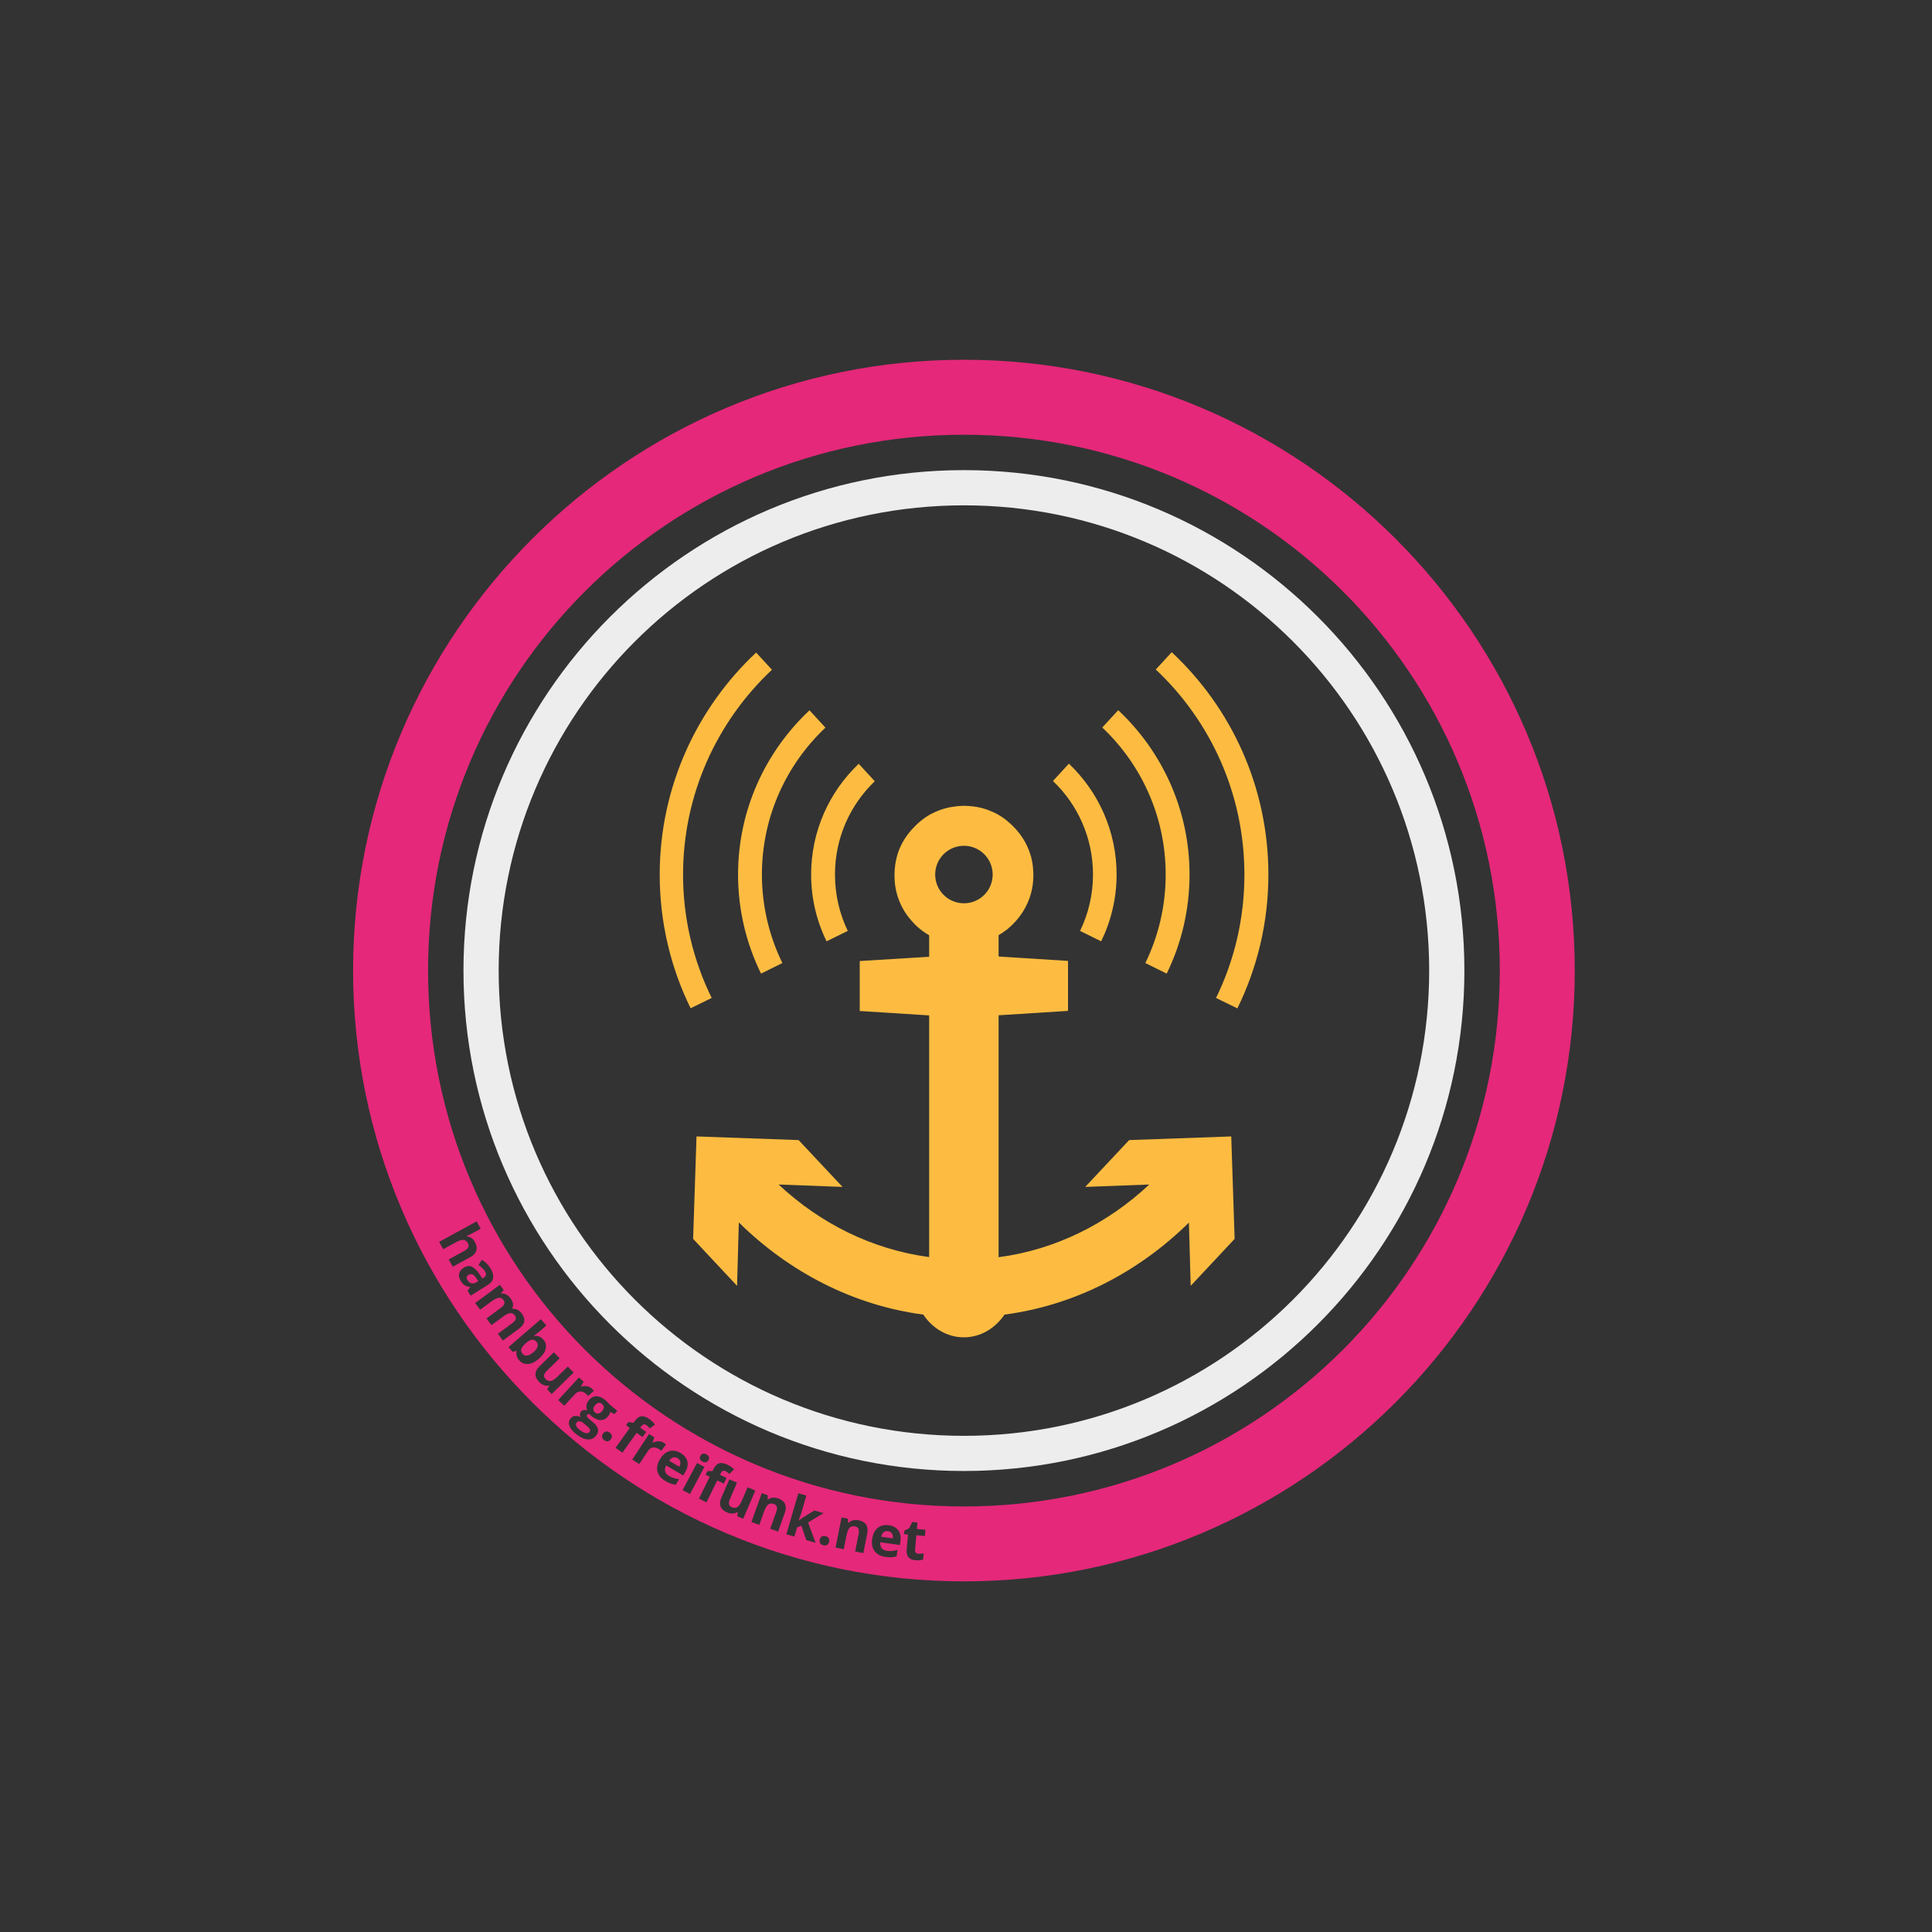 <?xml version="1.0" encoding="UTF-8" standalone="no"?>
<!-- Created with Inkscape (http://www.inkscape.org/) -->

<svg
   xmlns:dc="http://purl.org/dc/elements/1.1/"
   xmlns:cc="http://creativecommons.org/ns#"
   xmlns:rdf="http://www.w3.org/1999/02/22-rdf-syntax-ns#"
   xmlns:svg="http://www.w3.org/2000/svg"
   xmlns="http://www.w3.org/2000/svg"
   xmlns:sodipodi="http://sodipodi.sourceforge.net/DTD/sodipodi-0.dtd"
   xmlns:inkscape="http://www.inkscape.org/namespaces/inkscape"
   width="134.646"
   height="134.646"
   id="svg3039"
   version="1.1"
   inkscape:version="0.48.5 r10040"
   sodipodi:docname="freifunk-anker.svg">
  <defs
     id="defs3041">
    <clipPath
       clipPathUnits="userSpaceOnUse"
       id="clipPath4598">
      <path
         sodipodi:nodetypes="cccccccc"
         inkscape:connector-curvature="0"
         id="path4600"
         d="m -4588.854,7377.453 -67.262,-33.118 44.242,-47.983 z m -112.111,-81.102 44.242,47.974 -67.257,33.127 z"
         style="fill:#ff0000;fill-opacity:1;fill-rule:evenodd;stroke:none" />
    </clipPath>
    <clipPath
       clipPathUnits="userSpaceOnUse"
       id="clipPath4594">
      <path
         sodipodi:nodetypes="cccccccc"
         inkscape:connector-curvature="0"
         id="path4596"
         d="m -4611.873,7366.151 -44.348,-21.836 29.17,-31.637 z m -73.919,-53.473 29.17,31.631 -44.346,21.842 z"
         style="fill:#ff0000;fill-opacity:1;fill-rule:evenodd;stroke:none" />
    </clipPath>
    <clipPath
       clipPathUnits="userSpaceOnUse"
       id="clipPath4590">
      <path
         sodipodi:nodetypes="cccccccc"
         inkscape:connector-curvature="0"
         id="path4592"
         d="m -4623.88,7360.256 -32.397,-15.951 21.309,-23.111 z m -53.999,-39.063 21.309,23.107 -32.395,15.956 z"
         style="fill:#ff0000;fill-opacity:1;fill-rule:evenodd;stroke:none" />
    </clipPath>
    <clipPath
       clipPathUnits="userSpaceOnUse"
       id="clipPath4434">
      <rect
         transform="matrix(0.707,0.707,-0.707,0.707,0,0)"
         ry="1.815"
         rx="1.23"
         y="8491.93"
         x="1914.398"
         height="261.764"
         width="261.764"
         id="rect4436"
         style="opacity:0.577;fill:#ff0000;stroke:none" />
    </clipPath>
    <path
       style="fill:#333333;fill-opacity:1;stroke:none;display:inline"
       d="m -4510.868,8601.404 c 8.07,137.188 125.824,241.859 263.012,233.789 137.188,-8.07 241.859,-125.824 233.789,-263.012 -8.07,-137.188 -125.824,-241.859 -263.012,-233.789 -137.188,8.069 -241.859,125.824 -233.789,263.012 z"
       id="path4818"
       inkscape:connector-curvature="0" />
    <path
       sodipodi:type="arc"
       style="fill:none;stroke:none;display:inline"
       id="path8788"
       sodipodi:cx="-167.14285"
       sodipodi:cy="679.50507"
       sodipodi:rx="252.85715"
       sodipodi:ry="252.85715"
       d="m 85.714,679.505 a 252.857,252.857 0 1 1 -505.714,0 252.857,252.857 0 1 1 505.714,0 z"
       transform="matrix(-0.519,0.264,0.264,0.519,-699.447,643.74)" />
  </defs>
  <sodipodi:namedview
     id="base"
     pagecolor="#ffffff"
     bordercolor="#666666"
     borderopacity="1.0"
     inkscape:pageopacity="0"
     inkscape:pageshadow="2"
     inkscape:zoom="4.4642426"
     inkscape:cx="103.04103"
     inkscape:cy="91.29178"
     inkscape:document-units="px"
     inkscape:current-layer="g8807"
     showgrid="false"
     units="cm"
     showguides="true"
     inkscape:guide-bbox="true"
     guidecolor="#d7d7ff"
     guideopacity="0.498"
     inkscape:window-width="1920"
     inkscape:window-height="1065"
     inkscape:window-x="0"
     inkscape:window-y="15"
     inkscape:window-maximized="0"
     fit-margin-top="0"
     fit-margin-left="0"
     fit-margin-right="0"
     fit-margin-bottom="0">
    <sodipodi:guide
       orientation="1,0"
       position="8.858,7.078125e-05"
       id="guide3047" />
    <sodipodi:guide
       orientation="1,0"
       position="125.787,7.078125e-05"
       id="guide3051" />
    <sodipodi:guide
       orientation="0,1"
       position="0,8.858"
       id="guide3053" />
    <sodipodi:guide
       orientation="0,1"
       position="0,125.787"
       id="guide3055" />
    <sodipodi:guide
       orientation="1,0"
       position="23.031,0"
       id="guide8855" />
    <sodipodi:guide
       orientation="1,0"
       position="111.614,0"
       id="guide8857" />
    <sodipodi:guide
       orientation="0,1"
       position="0,23.031"
       id="guide8859" />
    <sodipodi:guide
       orientation="0,1"
       position="0,111.614"
       id="guide8861" />
  </sodipodi:namedview>
  <g
     inkscape:label="Layer 1"
     inkscape:groupmode="layer"
     id="layer1"
     transform="translate(0,-917.715)">
    <rect
       style="fill:#333333;fill-opacity:1;fill-rule:evenodd;stroke:none"
       id="rect3219"
       width="134.646"
       height="134.646"
       x="0"
       y="917.715" />
    <g
       transform="matrix(0.28,0,0,0.28,188.646,718.637)"
       id="g8807">
      <path
         inkscape:connector-curvature="0"
         id="path4790"
         d="m -433.803,800.538 c 83.855,0 152.028,68.174 152.028,152.028 0,83.854 -68.174,152.028 -152.028,152.028 -83.855,0 -152.046,-68.174 -152.046,-152.028 0,-83.855 68.191,-152.028 152.046,-152.028 z m 0,18.66 c -73.774,0 -133.386,59.594 -133.386,133.369 0,73.774 59.612,133.386 133.386,133.386 73.774,0 133.369,-59.612 133.369,-133.386 0,-73.774 -59.594,-133.369 -133.369,-133.369 z"
         style="font-size:medium;font-style:normal;font-variant:normal;font-weight:normal;font-stretch:normal;text-indent:0;text-align:start;text-decoration:none;line-height:normal;letter-spacing:normal;word-spacing:normal;text-transform:none;direction:ltr;block-progression:tb;writing-mode:lr-tb;text-anchor:start;baseline-shift:baseline;color:#000000;fill:#e5287a;fill-opacity:1;stroke:none;stroke-width:33.049;marker:none;visibility:visible;display:inline;overflow:visible;enable-background:accumulate;font-family:Sans;-inkscape-font-specification:Sans" />
      <path
         inkscape:connector-curvature="0"
         id="path4792"
         d="m -433.805,828.008 c 68.742,0 124.558,55.816 124.558,124.558 0,68.742 -55.816,124.558 -124.558,124.558 -68.742,0 -124.573,-55.816 -124.573,-124.558 0,-68.742 55.831,-124.558 124.573,-124.558 z m 0,8.763 c -64.008,0 -115.81,51.787 -115.81,115.795 0,64.008 51.802,115.81 115.81,115.81 64.008,0 115.795,-51.802 115.795,-115.81 0,-64.008 -51.787,-115.795 -115.795,-115.795 z"
         style="font-size:medium;font-style:normal;font-variant:normal;font-weight:normal;font-stretch:normal;text-indent:0;text-align:start;text-decoration:none;line-height:normal;letter-spacing:normal;word-spacing:normal;text-transform:none;direction:ltr;block-progression:tb;writing-mode:lr-tb;text-anchor:start;baseline-shift:baseline;color:#000000;fill:#ededed;fill-opacity:1;stroke:none;stroke-width:18.429;marker:none;visibility:visible;display:inline;overflow:visible;enable-background:accumulate;font-family:Sans;-inkscape-font-specification:Sans" />
      <path
         inkscape:connector-curvature="0"
         id="path4794"
         transform="translate(0,857.479)"
         d="m -382.094,15.844 -3.969,4.312 C -372.471,32.916 -364,51.077 -364,71.219 c 0,11.027 -2.533,21.427 -7.062,30.688 L -365.75,104.5 c 4.935,-10.055 7.719,-21.332 7.719,-33.281 0,-21.841 -9.256,-41.545 -24.062,-55.375 z m -103.438,0.094 c -14.753,13.826 -24,33.485 -24,55.281 0,11.933 2.765,23.205 7.688,33.25 l 5.25,-2.562 c -4.546,-9.26 -7.125,-19.661 -7.125,-30.688 0,-20.112 8.533,-38.243 22.125,-51 l -3.938,-4.281 z m 90.125,14.344 -3.969,4.312 c 9.707,9.17 15.781,22.161 15.781,36.594 0,7.904 -1.828,15.39 -5.062,22.031 l 5.312,2.625 c 3.646,-7.44 5.688,-15.82 5.688,-24.656 1.6e-4,-16.13 -6.837,-30.663 -17.75,-40.906 z M -472.25,30.312 c -10.923,10.242 -17.781,24.758 -17.781,40.875 0,8.837 2.062,17.216 5.719,24.656 l 5.312,-2.625 c -3.246,-6.642 -5.094,-14.127 -5.094,-22.031 0,-14.417 6.099,-27.394 15.812,-36.562 L -472.25,30.312 z m 64.562,13.281 -3.969,4.312 c 6.144,5.845 9.969,14.104 9.969,23.281 0,5.038 -1.163,9.793 -3.219,14.031 l 5.25,2.594 c 2.452,-5.023 3.844,-10.663 3.844,-16.625 0,-10.854 -4.565,-20.651 -11.875,-27.594 z M -460,43.625 c -7.298,6.94 -11.844,16.732 -11.844,27.562 0,5.962 1.384,11.602 3.844,16.625 l 5.281,-2.594 c -2.053,-4.235 -3.188,-8.997 -3.188,-14.031 0,-9.149 3.795,-17.377 9.906,-23.219 l -4,-4.344 z m 26.188,10.438 c -0.149,0 -0.29,0.031 -0.438,0.031 -0.146,0 -0.293,0.031 -0.438,0.031 l -0.031,0 c -0.145,0 -0.263,0.031 -0.406,0.031 l -0.031,0 c -0.143,0 -0.264,-0.007 -0.406,0.031 -0.142,0.015 -0.297,0.024 -0.438,0.062 -0.141,0.015 -0.298,0.024 -0.438,0.062 -0.139,0.015 -0.268,0.024 -0.406,0.062 -0.138,0.023 -0.301,0.024 -0.438,0.062 -0.136,0.019 -0.271,0.055 -0.406,0.094 -0.135,0.035 -0.272,0.055 -0.406,0.094 -0.269,0.065 -0.549,0.142 -0.812,0.219 -0.131,0.046 -0.245,0.071 -0.375,0.125 -0.261,0.088 -0.526,0.182 -0.781,0.281 l -0.031,0 c -0.127,0.05 -0.249,0.102 -0.375,0.156 -0.126,0.054 -0.251,0.102 -0.375,0.156 -0.376,0.168 -0.73,0.336 -1.094,0.531 l -0.031,0 c -0.973,0.527 -1.895,1.17 -2.781,1.906 -0.443,0.369 -0.86,0.766 -1.281,1.188 -2.003,2.003 -3.437,4.255 -4.25,6.75 -0.085,0.262 -0.146,0.513 -0.219,0.781 -0.362,1.341 -0.559,2.774 -0.594,4.25 -0.006,0.147 0,0.288 0,0.438 0,1.378 0.136,2.717 0.438,4 0.387,1.65 1.021,3.226 1.906,4.719 0.59,0.978 1.264,1.861 2,2.688 0.246,0.275 0.488,0.552 0.75,0.812 1.045,1.034 2.228,1.923 3.531,2.688 l 0,5.344 -17.281,1.062 0,12.438 17.281,1.094 0,60.156 c -14.192,-1.898 -27.107,-8.365 -37.469,-18.062 l 15.906,0.594 -10.938,-11.656 -25.406,-0.906 -0.844,25.5 10.938,11.688 0.438,-15.781 c 12.542,12.342 28.41,20.607 45.906,22.938 2.308,3.422 5.959,5.656 10.094,5.656 4.138,0 7.808,-2.23 10.125,-5.656 17.5,-2.316 33.37,-10.564 45.906,-22.906 l 0.438,15.75 10.938,-11.688 -0.844,-25.5 -25.406,0.906 -10.938,11.656 15.938,-0.594 c -10.368,9.719 -23.28,16.212 -37.5,18.094 l 0,-60.219 17.281,-1.094 0,-12.438 -17.281,-1.094 0,-5.312 c 0.162,-0.096 0.342,-0.212 0.5,-0.312 0.158,-0.096 0.315,-0.178 0.469,-0.281 0.154,-0.103 0.288,-0.237 0.438,-0.344 l 0.031,0 c 0.15,-0.107 0.292,-0.202 0.438,-0.312 0.146,-0.111 0.296,-0.225 0.438,-0.344 0.142,-0.115 0.268,-0.256 0.406,-0.375 0.139,-0.119 0.272,-0.221 0.406,-0.344 0.135,-0.126 0.276,-0.276 0.406,-0.406 0.262,-0.26 0.504,-0.506 0.75,-0.781 0.736,-0.826 1.41,-1.74 2,-2.719 1.574,-2.654 2.375,-5.539 2.375,-8.688 -1.2e-4,-1.639 -0.195,-3.213 -0.594,-4.688 -0.072,-0.267 -0.165,-0.517 -0.25,-0.781 -0.813,-2.495 -2.216,-4.747 -4.219,-6.75 -0.421,-0.421 -0.87,-0.82 -1.312,-1.188 -0.111,-0.092 -0.2,-0.193 -0.312,-0.281 -0.785,-0.621 -1.618,-1.164 -2.469,-1.625 -0.122,-0.065 -0.252,-0.126 -0.375,-0.188 -0.245,-0.123 -0.5,-0.233 -0.75,-0.344 -0.377,-0.168 -0.767,-0.331 -1.156,-0.469 -0.128,-0.042 -0.245,-0.071 -0.375,-0.125 -0.262,-0.084 -0.544,-0.173 -0.812,-0.25 -0.132,-0.034 -0.241,-0.055 -0.375,-0.094 -1.353,-0.329 -2.791,-0.5 -4.281,-0.5 l 0,-0.031 z m 0,9.969 c 3.954,0 7.156,3.203 7.156,7.156 0,3.954 -3.203,7.156 -7.156,7.156 -3.954,0 -7.156,-3.203 -7.156,-7.156 0,-3.954 3.203,-7.156 7.156,-7.156 z"
         clip-path="none"
         style="font-size:medium;font-style:normal;font-variant:normal;font-weight:normal;font-stretch:normal;text-indent:0;text-align:start;text-decoration:none;line-height:normal;letter-spacing:normal;word-spacing:normal;text-transform:none;direction:ltr;block-progression:tb;writing-mode:lr-tb;text-anchor:start;baseline-shift:baseline;color:#000000;fill:#fdbc41;fill-opacity:1;stroke:none;stroke-width:2.828;marker:none;visibility:visible;display:inline;overflow:visible;enable-background:accumulate;font-family:Sans;-inkscape-font-specification:Sans" />
      <path
         sodipodi:type="arc"
         style="fill:none;stroke:none;display:inline"
         id="path8830"
         sodipodi:cx="-167.14285"
         sodipodi:cy="679.50507"
         sodipodi:rx="252.85715"
         sodipodi:ry="252.85715"
         d="m 85.714,679.505 c 0,139.649 -113.208,252.857 -252.857,252.857 C -306.792,932.362 -420,819.154 -420,679.505 c 0,-139.649 113.208,-252.857 252.857,-252.857 139.649,0 252.857,113.208 252.857,252.857 z"
         transform="matrix(-0.519,0.264,0.264,0.519,-699.447,643.74)" />
      <g
         style="font-size:40px;font-style:normal;font-variant:normal;font-weight:normal;font-stretch:normal;line-height:125%;letter-spacing:0px;word-spacing:0px;fill:#333333;fill-opacity:1;stroke:none;font-family:Open Sans;-inkscape-font-specification:Open Sans"
         id="text8792">
        <path
           d="m -561.043,1026.287 -1,-1.829 3.916,-2.142 c 0.968,-0.529 1.255,-1.154 0.861,-1.873 -0.28,-0.512 -0.656,-0.787 -1.129,-0.824 -0.473,-0.038 -1.099,0.157 -1.878,0.583 l -3.155,1.725 -1,-1.829 9.332,-5.104 1,1.829 -1.901,1.04 c -0.148,0.081 -0.503,0.257 -1.067,0.529 l -0.563,0.253 0.052,0.096 c 0.879,0.049 1.561,0.518 2.046,1.405 0.431,0.788 0.546,1.501 0.345,2.141 -0.201,0.64 -0.697,1.176 -1.489,1.609 l -4.372,2.391"
           style="font-size:14px;font-weight:bold;fill:#333333;-inkscape-font-specification:Open Sans Bold"
           id="path8864" />
        <path
           d="m -557.363,1032.259 0.666,-0.893 -0.029,-0.046 c -0.561,-0.063 -1.014,-0.206 -1.359,-0.431 -0.339,-0.223 -0.667,-0.588 -0.984,-1.094 -0.39,-0.622 -0.519,-1.224 -0.389,-1.805 0.133,-0.578 0.527,-1.073 1.184,-1.484 0.687,-0.431 1.343,-0.508 1.968,-0.233 0.631,0.277 1.267,0.889 1.909,1.837 l 0.739,1.102 0.284,-0.178 c 0.656,-0.411 0.774,-0.953 0.353,-1.625 -0.324,-0.517 -0.862,-1.028 -1.613,-1.531 l 0.827,-1.333 c 0.857,0.501 1.57,1.205 2.139,2.112 0.545,0.869 0.773,1.654 0.685,2.354 -0.088,0.701 -0.518,1.293 -1.291,1.777 l -4.315,2.704 -0.773,-1.234 m 2.674,-2.402 -0.452,-0.669 c -0.337,-0.504 -0.67,-0.828 -0.997,-0.973 -0.327,-0.144 -0.665,-0.108 -1.012,0.11 -0.498,0.312 -0.568,0.754 -0.21,1.326 0.257,0.409 0.579,0.662 0.967,0.757 0.39,0.1 0.781,0.027 1.171,-0.217 l 0.533,-0.334"
           style="font-size:14px;font-weight:bold;fill:#333333;-inkscape-font-specification:Open Sans Bold"
           id="path8866" />
        <path
           d="m -551.406,1040.829 -1.237,-1.678 3.593,-2.649 c 0.444,-0.327 0.72,-0.647 0.83,-0.96 0.116,-0.312 0.056,-0.627 -0.179,-0.946 -0.316,-0.429 -0.704,-0.625 -1.163,-0.587 -0.459,0.038 -1.05,0.324 -1.772,0.856 l -2.894,2.133 -1.237,-1.678 6.152,-4.535 0.945,1.282 -0.621,0.806 0.069,0.093 c 0.404,-0.043 0.8,0.033 1.188,0.229 0.391,0.193 0.736,0.491 1.033,0.895 0.679,0.921 0.838,1.766 0.477,2.536 l 0.11,0.148 c 0.408,-0.046 0.808,0.033 1.201,0.236 0.396,0.206 0.742,0.512 1.04,0.915 0.514,0.697 0.722,1.356 0.625,1.977 -0.091,0.622 -0.531,1.223 -1.319,1.805 l -4.011,2.957 -1.241,-1.684 3.593,-2.649 c 0.444,-0.327 0.72,-0.647 0.83,-0.96 0.116,-0.312 0.056,-0.627 -0.179,-0.946 -0.303,-0.411 -0.677,-0.611 -1.122,-0.6 -0.442,0.014 -0.982,0.257 -1.621,0.728 l -3.087,2.275"
           style="font-size:14px;font-weight:bold;fill:#333333;-inkscape-font-specification:Open Sans Bold"
           id="path8868" />
        <path
           d="m -538.49,1044.414 c 0.59,0.683 0.784,1.448 0.583,2.296 -0.198,0.845 -0.76,1.668 -1.688,2.47 -0.955,0.825 -1.868,1.264 -2.738,1.317 -0.867,0.056 -1.597,-0.259 -2.189,-0.945 -0.587,-0.679 -0.8,-1.425 -0.641,-2.237 l -0.094,-0.109 -0.864,0.286 -1.041,-1.205 8.05,-6.953 1.363,1.578 -1.873,1.618 c -0.238,0.205 -0.637,0.514 -1.197,0.925 l 0.054,0.062 c 0.891,-0.125 1.65,0.174 2.275,0.898 m -1.7,0.583 c -0.337,-0.39 -0.703,-0.57 -1.099,-0.541 -0.393,0.026 -0.868,0.274 -1.426,0.744 l -0.171,0.147 c -0.621,0.536 -0.987,1.012 -1.098,1.427 -0.108,0.419 0.011,0.828 0.356,1.228 0.28,0.324 0.65,0.453 1.111,0.387 0.467,-0.066 0.985,-0.345 1.554,-0.836 0.569,-0.491 0.912,-0.956 1.028,-1.393 0.119,-0.44 0.035,-0.828 -0.254,-1.162"
           style="font-size:14px;font-weight:bold;fill:#333333;-inkscape-font-specification:Open Sans Bold"
           id="path8870" />
        <path
           d="m -537.538,1056.821 0.503,-0.884 -0.076,-0.078 c -0.41,0.089 -0.829,0.055 -1.256,-0.101 -0.424,-0.159 -0.819,-0.426 -1.185,-0.801 -0.628,-0.642 -0.93,-1.293 -0.906,-1.953 0.027,-0.664 0.363,-1.311 1.008,-1.942 l 3.563,-3.484 1.458,1.491 -3.191,3.121 c -0.394,0.386 -0.622,0.746 -0.684,1.08 -0.059,0.331 0.062,0.65 0.362,0.956 0.408,0.417 0.841,0.583 1.3,0.498 0.462,-0.088 1.015,-0.448 1.66,-1.079 l 2.571,-2.514 1.458,1.491 -5.464,5.343 -1.118,-1.144"
           style="font-size:14px;font-weight:bold;fill:#333333;-inkscape-font-specification:Open Sans Bold"
           id="path8872" />
        <path
           d="m -526.403,1056.624 c 0.208,0.191 0.367,0.365 0.477,0.522 l -1.439,1.333 c -0.093,-0.148 -0.229,-0.303 -0.407,-0.467 -0.49,-0.45 -0.988,-0.676 -1.495,-0.677 -0.503,0 -0.963,0.229 -1.379,0.682 l -2.632,2.864 -1.535,-1.411 5.171,-5.627 1.163,1.069 -0.643,1.154 0.075,0.069 c 0.464,-0.155 0.932,-0.193 1.403,-0.113 0.477,0.08 0.891,0.28 1.24,0.601"
           style="font-size:14px;font-weight:bold;fill:#333333;-inkscape-font-specification:Open Sans Bold"
           id="path8874" />
        <path
           d="m -520.096,1062.14 -0.678,0.814 -1.116,-0.529 c -0.051,0.403 -0.212,0.767 -0.483,1.093 -0.525,0.63 -1.155,0.939 -1.891,0.925 -0.729,-0.014 -1.485,-0.347 -2.265,-0.997 l -0.276,-0.256 -0.215,-0.223 c -0.27,-0.011 -0.469,0.061 -0.597,0.215 -0.192,0.231 0.005,0.592 0.594,1.082 l 0.998,0.831 c 0.644,0.537 1.019,1.083 1.125,1.64 0.109,0.56 -0.059,1.107 -0.505,1.643 -0.572,0.686 -1.302,0.98 -2.191,0.879 -0.886,-0.097 -1.864,-0.592 -2.936,-1.484 -0.819,-0.682 -1.327,-1.348 -1.522,-1.997 -0.195,-0.642 -0.077,-1.221 0.351,-1.736 0.295,-0.354 0.651,-0.558 1.07,-0.612 0.419,-0.054 0.884,0.045 1.396,0.3 -0.106,-0.207 -0.155,-0.441 -0.146,-0.7 0.012,-0.263 0.092,-0.484 0.24,-0.663 0.187,-0.224 0.406,-0.356 0.658,-0.395 0.255,-0.043 0.565,-0.034 0.93,0.027 -0.197,-0.39 -0.265,-0.807 -0.202,-1.253 0.066,-0.443 0.266,-0.864 0.598,-1.263 0.534,-0.641 1.155,-0.963 1.863,-0.966 0.708,-0 1.45,0.318 2.223,0.962 0.165,0.137 0.346,0.315 0.544,0.533 0.204,0.218 0.332,0.36 0.384,0.426 l 2.049,1.706 m -10.115,2.928 c -0.184,0.221 -0.223,0.481 -0.118,0.782 0.109,0.304 0.354,0.615 0.736,0.933 0.574,0.478 1.09,0.774 1.547,0.888 0.457,0.114 0.799,0.034 1.027,-0.239 0.184,-0.221 0.214,-0.453 0.092,-0.698 -0.123,-0.244 -0.385,-0.534 -0.788,-0.87 l -0.83,-0.691 c -0.294,-0.245 -0.598,-0.382 -0.911,-0.412 -0.313,-0.023 -0.564,0.079 -0.753,0.307 m 4.564,-4.295 c -0.265,0.319 -0.404,0.631 -0.415,0.936 -0.007,0.308 0.138,0.586 0.435,0.834 0.301,0.251 0.599,0.342 0.894,0.273 0.295,-0.069 0.575,-0.263 0.84,-0.582 0.589,-0.707 0.593,-1.303 0.012,-1.787 -0.588,-0.49 -1.177,-0.381 -1.766,0.326"
           style="font-size:14px;font-weight:bold;fill:#333333;-inkscape-font-specification:Open Sans Bold"
           id="path8876" />
        <path
           d="m -523.611,1067.793 c 0.233,-0.304 0.49,-0.471 0.772,-0.502 0.282,-0.031 0.579,0.073 0.89,0.311 0.3,0.23 0.471,0.487 0.512,0.771 0.044,0.287 -0.047,0.578 -0.274,0.875 -0.219,0.286 -0.475,0.448 -0.769,0.487 -0.291,0.035 -0.585,-0.061 -0.882,-0.288 -0.304,-0.233 -0.478,-0.492 -0.522,-0.779 -0.042,-0.29 0.05,-0.582 0.274,-0.875"
           style="font-size:14px;font-weight:bold;fill:#333333;-inkscape-font-specification:Open Sans Bold"
           id="path8878" />
        <path
           d="m -513.815,1068.678 -1.467,-1.051 -3.54,4.94 -1.695,-1.214 3.54,-4.94 -0.934,-0.669 0.585,-0.817 1.26,0.213 0.326,-0.456 c 0.507,-0.708 1.051,-1.1 1.633,-1.176 0.582,-0.077 1.256,0.16 2.023,0.709 0.585,0.419 1.043,0.879 1.374,1.38 l -1.325,0.934 c -0.264,-0.352 -0.54,-0.631 -0.829,-0.838 -0.241,-0.172 -0.467,-0.225 -0.678,-0.158 -0.208,0.064 -0.392,0.207 -0.551,0.429 l -0.279,0.389 1.467,1.051 -0.912,1.272"
           style="font-size:14px;font-weight:bold;fill:#333333;-inkscape-font-specification:Open Sans Bold"
           id="path8880" />
        <path
           d="m -508.526,1070.12 c 0.236,0.155 0.421,0.301 0.555,0.438 l -1.205,1.547 c -0.116,-0.131 -0.275,-0.262 -0.477,-0.395 -0.556,-0.365 -1.084,-0.508 -1.584,-0.428 -0.496,0.083 -0.913,0.381 -1.251,0.895 l -2.137,3.25 -1.742,-1.145 4.199,-6.386 1.319,0.868 -0.449,1.243 0.086,0.056 c 0.433,-0.228 0.889,-0.34 1.367,-0.337 0.484,0 0.924,0.133 1.32,0.394"
           style="font-size:14px;font-weight:bold;fill:#333333;-inkscape-font-specification:Open Sans Bold"
           id="path8882" />
        <path
           d="m -505.102,1073.93 c -0.381,-0.224 -0.751,-0.278 -1.11,-0.162 -0.357,0.113 -0.682,0.381 -0.974,0.807 l 2.522,1.484 c 0.253,-0.449 0.338,-0.858 0.256,-1.23 -0.081,-0.375 -0.311,-0.675 -0.692,-0.899 m -3.012,5.699 c -1.061,-0.624 -1.717,-1.404 -1.97,-2.341 -0.253,-0.936 -0.064,-1.941 0.567,-3.013 0.649,-1.104 1.426,-1.794 2.329,-2.072 0.91,-0.279 1.852,-0.132 2.826,0.441 0.931,0.548 1.5,1.239 1.706,2.075 0.206,0.835 0.035,1.72 -0.515,2.655 l -0.513,0.872 -4.248,-2.499 c -0.281,0.522 -0.364,1.01 -0.25,1.463 0.114,0.453 0.426,0.83 0.937,1.13 0.397,0.233 0.796,0.413 1.198,0.538 0.402,0.126 0.849,0.211 1.34,0.257 l -0.818,1.391 c -0.407,-0.028 -0.811,-0.11 -1.212,-0.245 -0.404,-0.132 -0.863,-0.349 -1.377,-0.652"
           style="font-size:14px;font-weight:bold;fill:#333333;-inkscape-font-specification:Open Sans Bold"
           id="path8884" />
        <path
           d="m -499.399,1073.35 c 0.319,-0.599 0.813,-0.721 1.48,-0.366 0.668,0.356 0.842,0.833 0.523,1.432 -0.152,0.286 -0.355,0.464 -0.61,0.535 -0.248,0.069 -0.54,0.015 -0.874,-0.163 -0.668,-0.355 -0.841,-0.835 -0.52,-1.438 m -2.602,9.511 -1.84,-0.98 3.592,-6.746 1.84,0.98 -3.592,6.746"
           style="font-size:14px;font-weight:bold;fill:#333333;-inkscape-font-specification:Open Sans Bold"
           id="path8886" />
        <path
           d="m -493.593,1080.27 -1.62,-0.795 -2.679,5.455 -1.871,-0.919 2.679,-5.455 -1.031,-0.506 0.443,-0.902 1.278,0 0.247,-0.503 c 0.384,-0.781 0.856,-1.258 1.418,-1.429 0.561,-0.171 1.265,-0.049 2.112,0.367 0.646,0.317 1.174,0.696 1.583,1.135 l -1.154,1.139 c -0.318,-0.303 -0.637,-0.533 -0.956,-0.69 -0.266,-0.131 -0.497,-0.145 -0.694,-0.044 -0.195,0.097 -0.353,0.269 -0.473,0.514 l -0.211,0.429 1.62,0.795 -0.69,1.405"
           style="font-size:14px;font-weight:bold;fill:#333333;-inkscape-font-specification:Open Sans Bold"
           id="path8888" />
        <path
           d="m -490.228,1088.387 0.13,-1.009 -0.1,-0.043 c -0.346,0.238 -0.746,0.366 -1.2,0.383 -0.452,0.013 -0.919,-0.084 -1.401,-0.291 -0.824,-0.355 -1.351,-0.843 -1.58,-1.463 -0.227,-0.624 -0.162,-1.35 0.195,-2.179 l 1.973,-4.576 1.915,0.826 -1.767,4.099 c -0.218,0.506 -0.293,0.926 -0.223,1.259 0.072,0.329 0.304,0.578 0.698,0.747 0.536,0.231 0.999,0.22 1.391,-0.033 0.394,-0.257 0.769,-0.8 1.126,-1.629 l 1.424,-3.302 1.915,0.825 -3.026,7.018 -1.469,-0.633"
           style="font-size:14px;font-weight:bold;fill:#333333;-inkscape-font-specification:Open Sans Bold"
           id="path8890" />
        <path
           d="m -480.07,1092.214 -1.962,-0.705 1.509,-4.201 c 0.186,-0.519 0.234,-0.94 0.142,-1.264 -0.09,-0.328 -0.337,-0.564 -0.74,-0.709 -0.549,-0.197 -1.012,-0.155 -1.389,0.126 -0.375,0.277 -0.716,0.84 -1.021,1.689 l -1.215,3.384 -1.962,-0.705 2.583,-7.193 1.499,0.538 -0.067,1.015 0.109,0.039 c 0.344,-0.269 0.738,-0.423 1.183,-0.461 0.451,-0.042 0.921,0.025 1.409,0.201 0.836,0.3 1.389,0.756 1.659,1.366 0.271,0.606 0.254,1.336 -0.053,2.189 l -1.685,4.69"
           style="font-size:14px;font-weight:bold;fill:#333333;-inkscape-font-specification:Open Sans Bold"
           id="path8892" />
        <path
           d="m -474.923,1089.447 1.199,-0.86 2.706,-1.631 2.257,0.66 -3.843,2.331 1.876,5.057 -2.31,-0.675 -1.244,-3.59 -1.061,0.438 -0.667,2.283 -2.001,-0.585 2.984,-10.21 2.001,0.585 -1.331,4.554 -0.592,1.636 0.026,0.01"
           style="font-size:14px;font-weight:bold;fill:#333333;-inkscape-font-specification:Open Sans Bold"
           id="path8894" />
        <path
           d="m -469.691,1094.201 c 0.092,-0.372 0.26,-0.628 0.506,-0.769 0.246,-0.141 0.559,-0.165 0.94,-0.071 0.367,0.09 0.626,0.258 0.778,0.501 0.156,0.245 0.189,0.549 0.099,0.911 -0.086,0.35 -0.256,0.601 -0.51,0.754 -0.253,0.149 -0.56,0.179 -0.923,0.089 -0.372,-0.092 -0.635,-0.26 -0.791,-0.505 -0.154,-0.249 -0.188,-0.553 -0.099,-0.911"
           style="font-size:14px;font-weight:bold;fill:#333333;-inkscape-font-specification:Open Sans Bold"
           id="path8896" />
        <path
           d="m -458.846,1097.565 -2.045,-0.408 0.873,-4.378 c 0.108,-0.541 0.092,-0.964 -0.046,-1.271 -0.138,-0.311 -0.417,-0.508 -0.837,-0.592 -0.572,-0.114 -1.024,-0 -1.355,0.329 -0.331,0.329 -0.584,0.936 -0.761,1.821 l -0.703,3.526 -2.045,-0.408 1.495,-7.495 1.562,0.312 0.084,1.014 0.114,0.023 c 0.3,-0.317 0.667,-0.527 1.102,-0.631 0.44,-0.107 0.914,-0.11 1.424,-0.01 0.872,0.174 1.486,0.543 1.843,1.107 0.358,0.559 0.448,1.284 0.271,2.173 l -0.975,4.887"
           style="font-size:14px;font-weight:bold;fill:#333333;-inkscape-font-specification:Open Sans Bold"
           id="path8898" />
        <path
           d="m -452.712,1092.102 c -0.438,-0.061 -0.8,0.032 -1.087,0.277 -0.286,0.241 -0.483,0.614 -0.59,1.119 l 2.898,0.402 c 0.062,-0.511 -0.017,-0.922 -0.236,-1.234 -0.219,-0.316 -0.547,-0.504 -0.985,-0.564 m -0.593,6.419 c -1.219,-0.169 -2.125,-0.637 -2.718,-1.405 -0.593,-0.768 -0.804,-1.768 -0.633,-3 0.176,-1.268 0.627,-2.204 1.355,-2.807 0.733,-0.607 1.659,-0.833 2.778,-0.678 1.07,0.148 1.861,0.568 2.372,1.26 0.511,0.692 0.693,1.575 0.544,2.65 l -0.139,1.002 -4.882,-0.676 c -0.059,0.59 0.052,1.072 0.331,1.447 0.279,0.375 0.712,0.603 1.299,0.684 0.456,0.063 0.894,0.075 1.313,0.037 0.419,-0.039 0.865,-0.131 1.336,-0.277 l -0.221,1.598 c -0.386,0.131 -0.791,0.21 -1.213,0.239 -0.423,0.033 -0.931,0.01 -1.522,-0.073"
           style="font-size:14px;font-weight:bold;fill:#333333;-inkscape-font-specification:Open Sans Bold"
           id="path8900" />
        <path
           d="m -445.152,1097.736 c 0.363,0.032 0.806,-0.01 1.329,-0.122 l -0.138,1.546 c -0.538,0.185 -1.184,0.244 -1.937,0.177 -0.831,-0.074 -1.418,-0.337 -1.762,-0.789 -0.339,-0.456 -0.471,-1.104 -0.396,-1.943 l 0.327,-3.67 -0.994,-0.089 0.078,-0.878 1.206,-0.592 0.743,-1.553 1.328,0.118 -0.145,1.621 2.131,0.19 -0.139,1.559 -2.131,-0.19 -0.327,3.67 c -0.026,0.295 0.036,0.52 0.187,0.675 0.155,0.156 0.369,0.246 0.642,0.27"
           style="font-size:14px;font-weight:bold;fill:#333333;-inkscape-font-specification:Open Sans Bold"
           id="path8902" />
      </g>
    </g>
  </g>
</svg>

